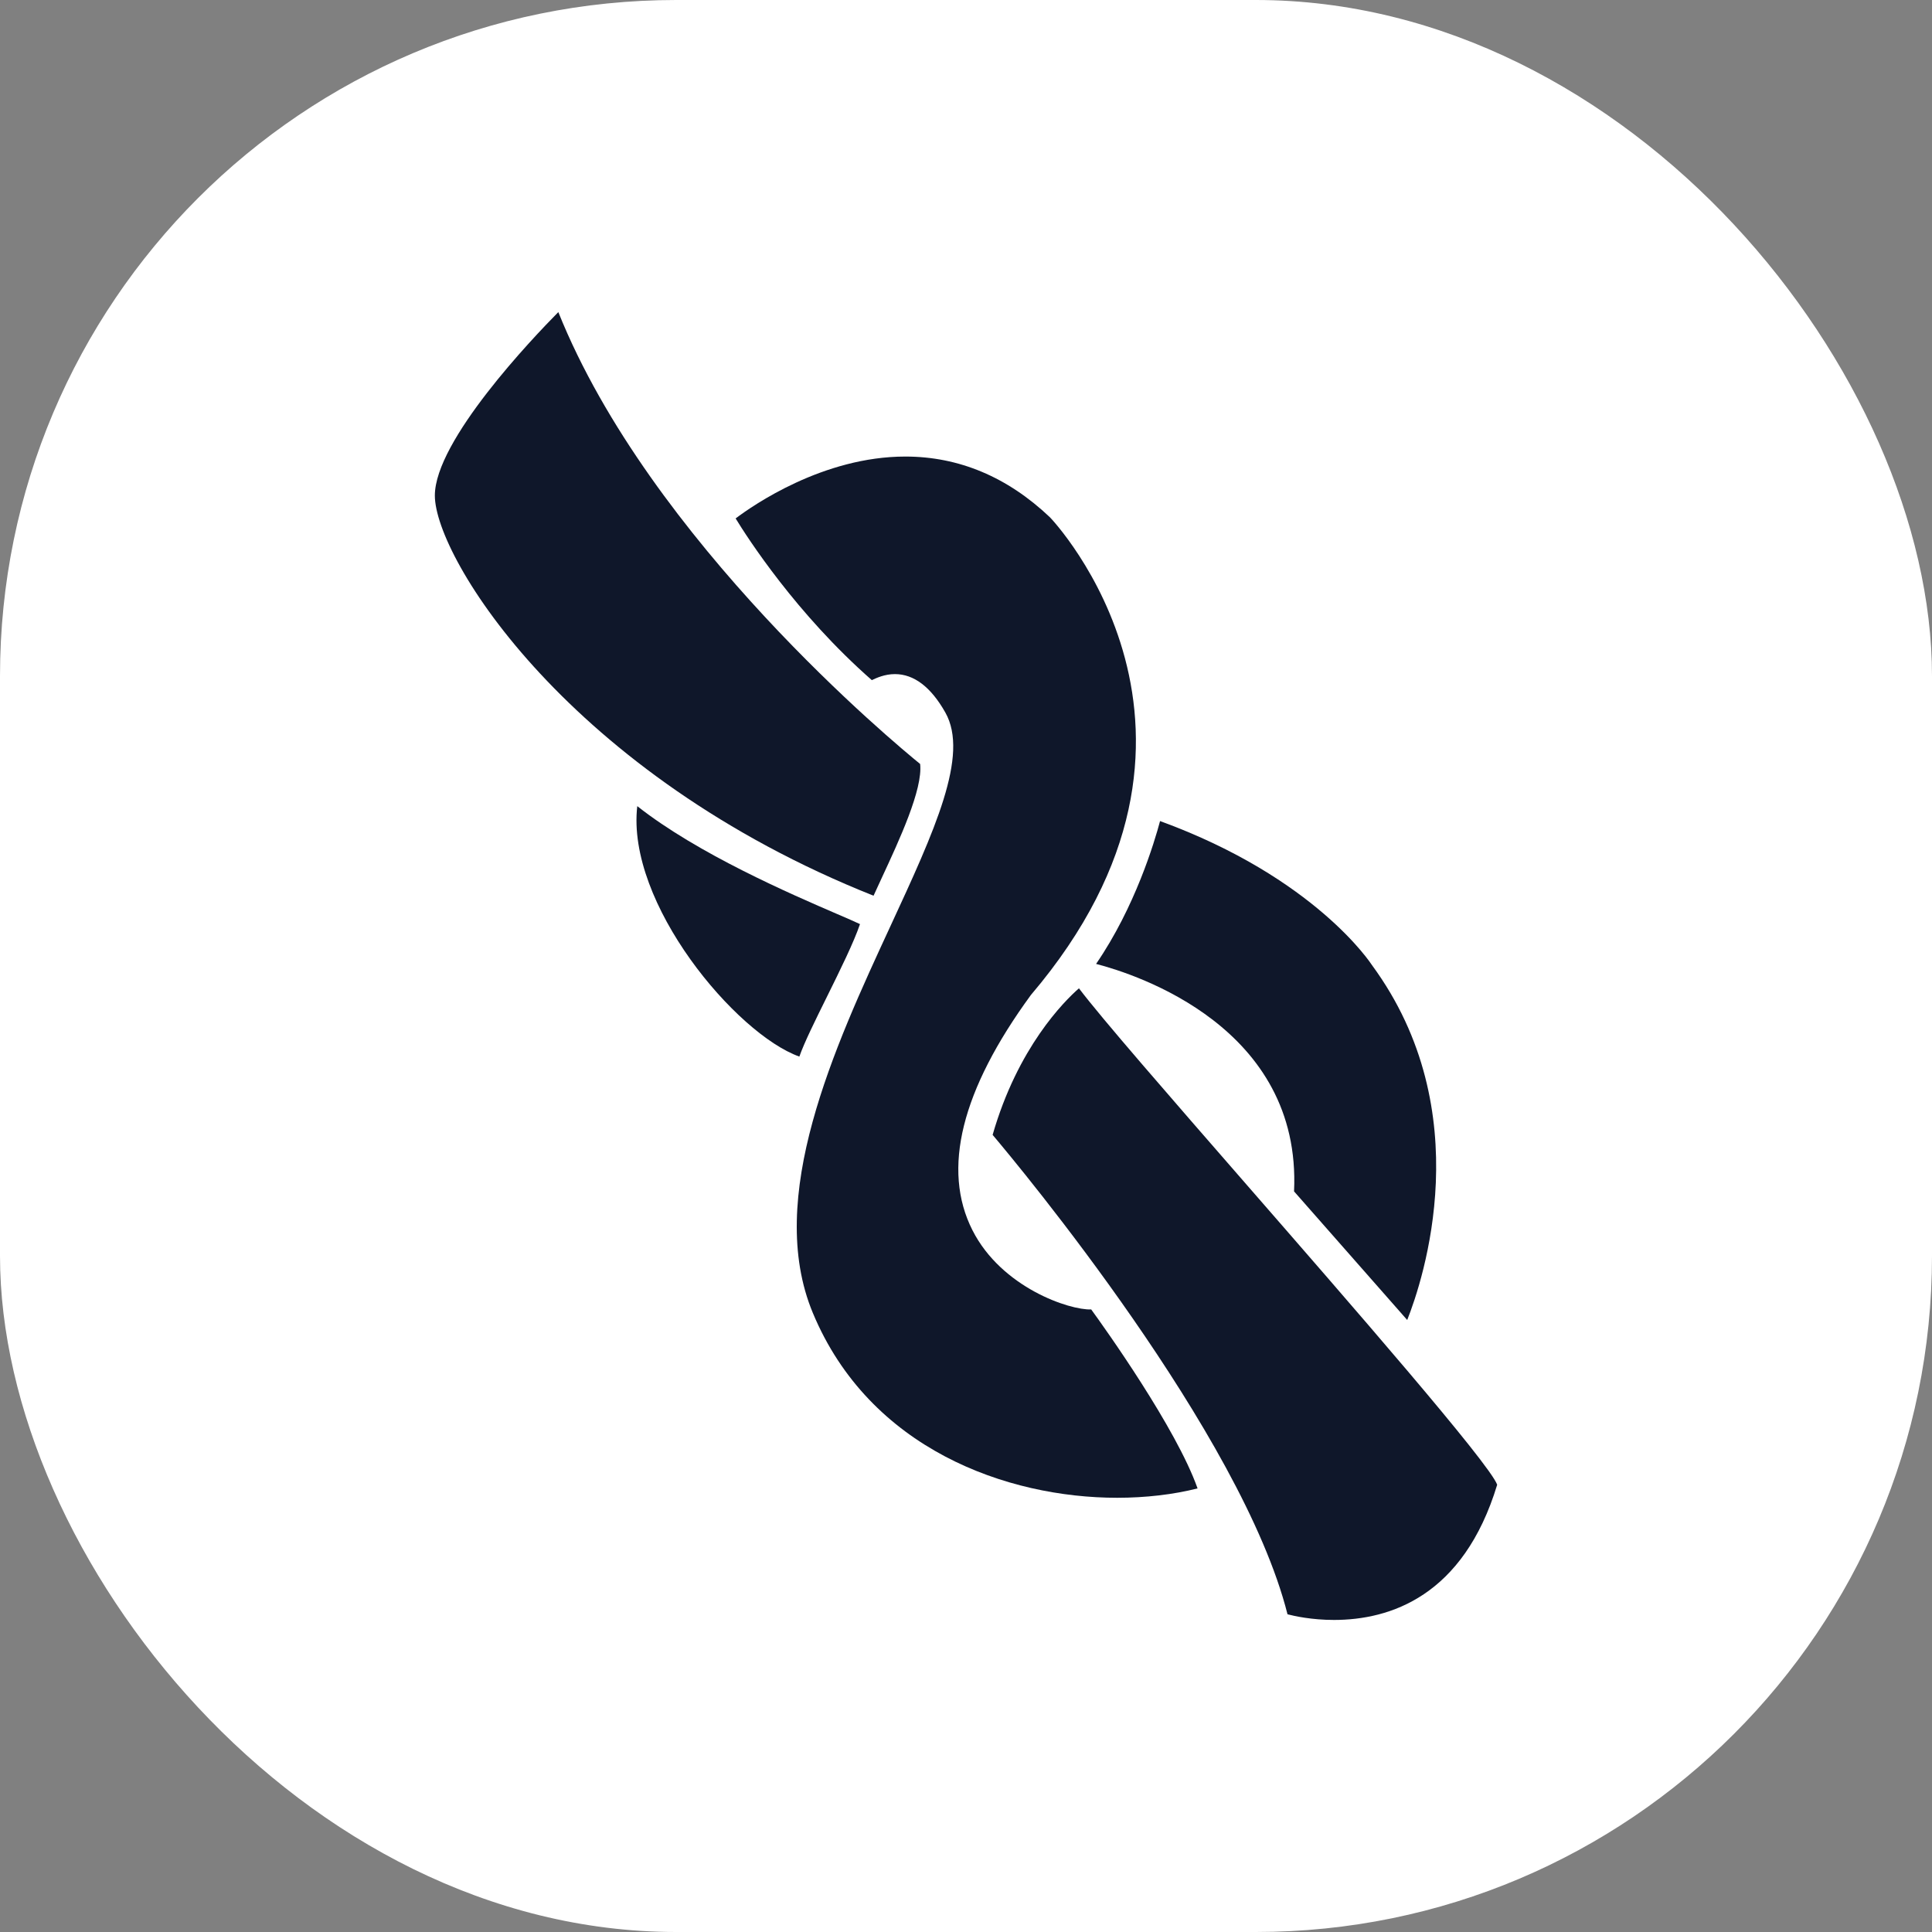<svg xmlns="http://www.w3.org/2000/svg" version="1.1" xmlns:xlink="http://www.w3.org/1999/xlink" width="1000" height="1000"><rect width="100%" height="100%" fill="#808080" stroke="none"/><g clip-path="url(#SvgjsClipPath1082)"><rect width="1000" height="1000" fill="#ffffff"></rect><g transform="matrix(15.385,0,0,15.385,100,100)"><svg xmlns="http://www.w3.org/2000/svg" version="1.1" xmlns:xlink="http://www.w3.org/1999/xlink" width="52" height="52"><svg width="52" height="52" viewBox="0 0 52 52" fill="none" xmlns="http://www.w3.org/2000/svg">
  <path d="M22.433 24.59C22.278 24.515 21.982 24.388 21.672 24.254C20.125 23.587 16.98 22.231 14.94 20.621C14.561 23.892 18.268 28.291 20.393 29.047C20.558 28.575 20.93 27.824 21.32 27.036C21.767 26.132 22.227 25.199 22.433 24.59Z" fill="#0F172A"></path>
  <path d="M24.456 19.202C23.651 18.549 15.377 11.709 12.284 4C11.425 4.869 8.13 8.321 8.13 10.173C8.13 12.275 12.67 19.567 22.889 23.635C22.972 23.45 23.066 23.248 23.165 23.035C23.754 21.768 24.554 20.045 24.456 19.202Z" fill="#0F172A"></path>
  <path d="M26.217 34.89C25.178 32.842 25.84 30.179 28.183 26.974C35.701 18.139 28.893 10.97 28.821 10.901C27.394 9.547 25.758 8.86 23.959 8.86C21.189 8.86 18.828 10.504 18.249 10.942C18.64 11.582 20.288 14.151 22.831 16.382C22.983 16.31 23.262 16.179 23.608 16.179C24.248 16.179 24.82 16.613 25.304 17.471C26.117 18.909 24.942 21.449 23.454 24.665C21.573 28.732 19.231 33.793 20.846 37.67C22.755 42.255 27.387 43.89 31.086 43.89C32.045 43.89 32.975 43.781 33.79 43.575C33.076 41.55 30.664 38.175 30.212 37.554C29.489 37.583 27.198 36.824 26.217 34.89Z" fill="#0F172A"></path>
  <path d="M37.036 33.582L40.843 37.909C41.371 36.577 43.277 30.897 39.66 25.973C39.633 25.932 37.756 23.032 32.528 21.123C32.343 21.82 31.688 24.019 30.376 25.929C31.741 26.283 37.293 28.069 37.036 33.582Z" fill="#0F172A"></path>
  <path d="M26.895 31.681C27.762 32.706 35.283 41.735 36.816 47.81C37.048 47.87 37.634 48 38.379 48C40.257 48 42.73 47.209 43.87 43.451C43.605 42.725 38.887 37.312 35.428 33.343C32.828 30.359 30.561 27.758 29.799 26.75C29.302 27.186 27.74 28.739 26.895 31.681Z" fill="#0F172A"></path>
</svg></svg></g></g><defs><clipPath id="SvgjsClipPath1082"><rect width="1000" height="1000" x="0" y="0" rx="350" ry="350"></rect></clipPath></defs></svg>